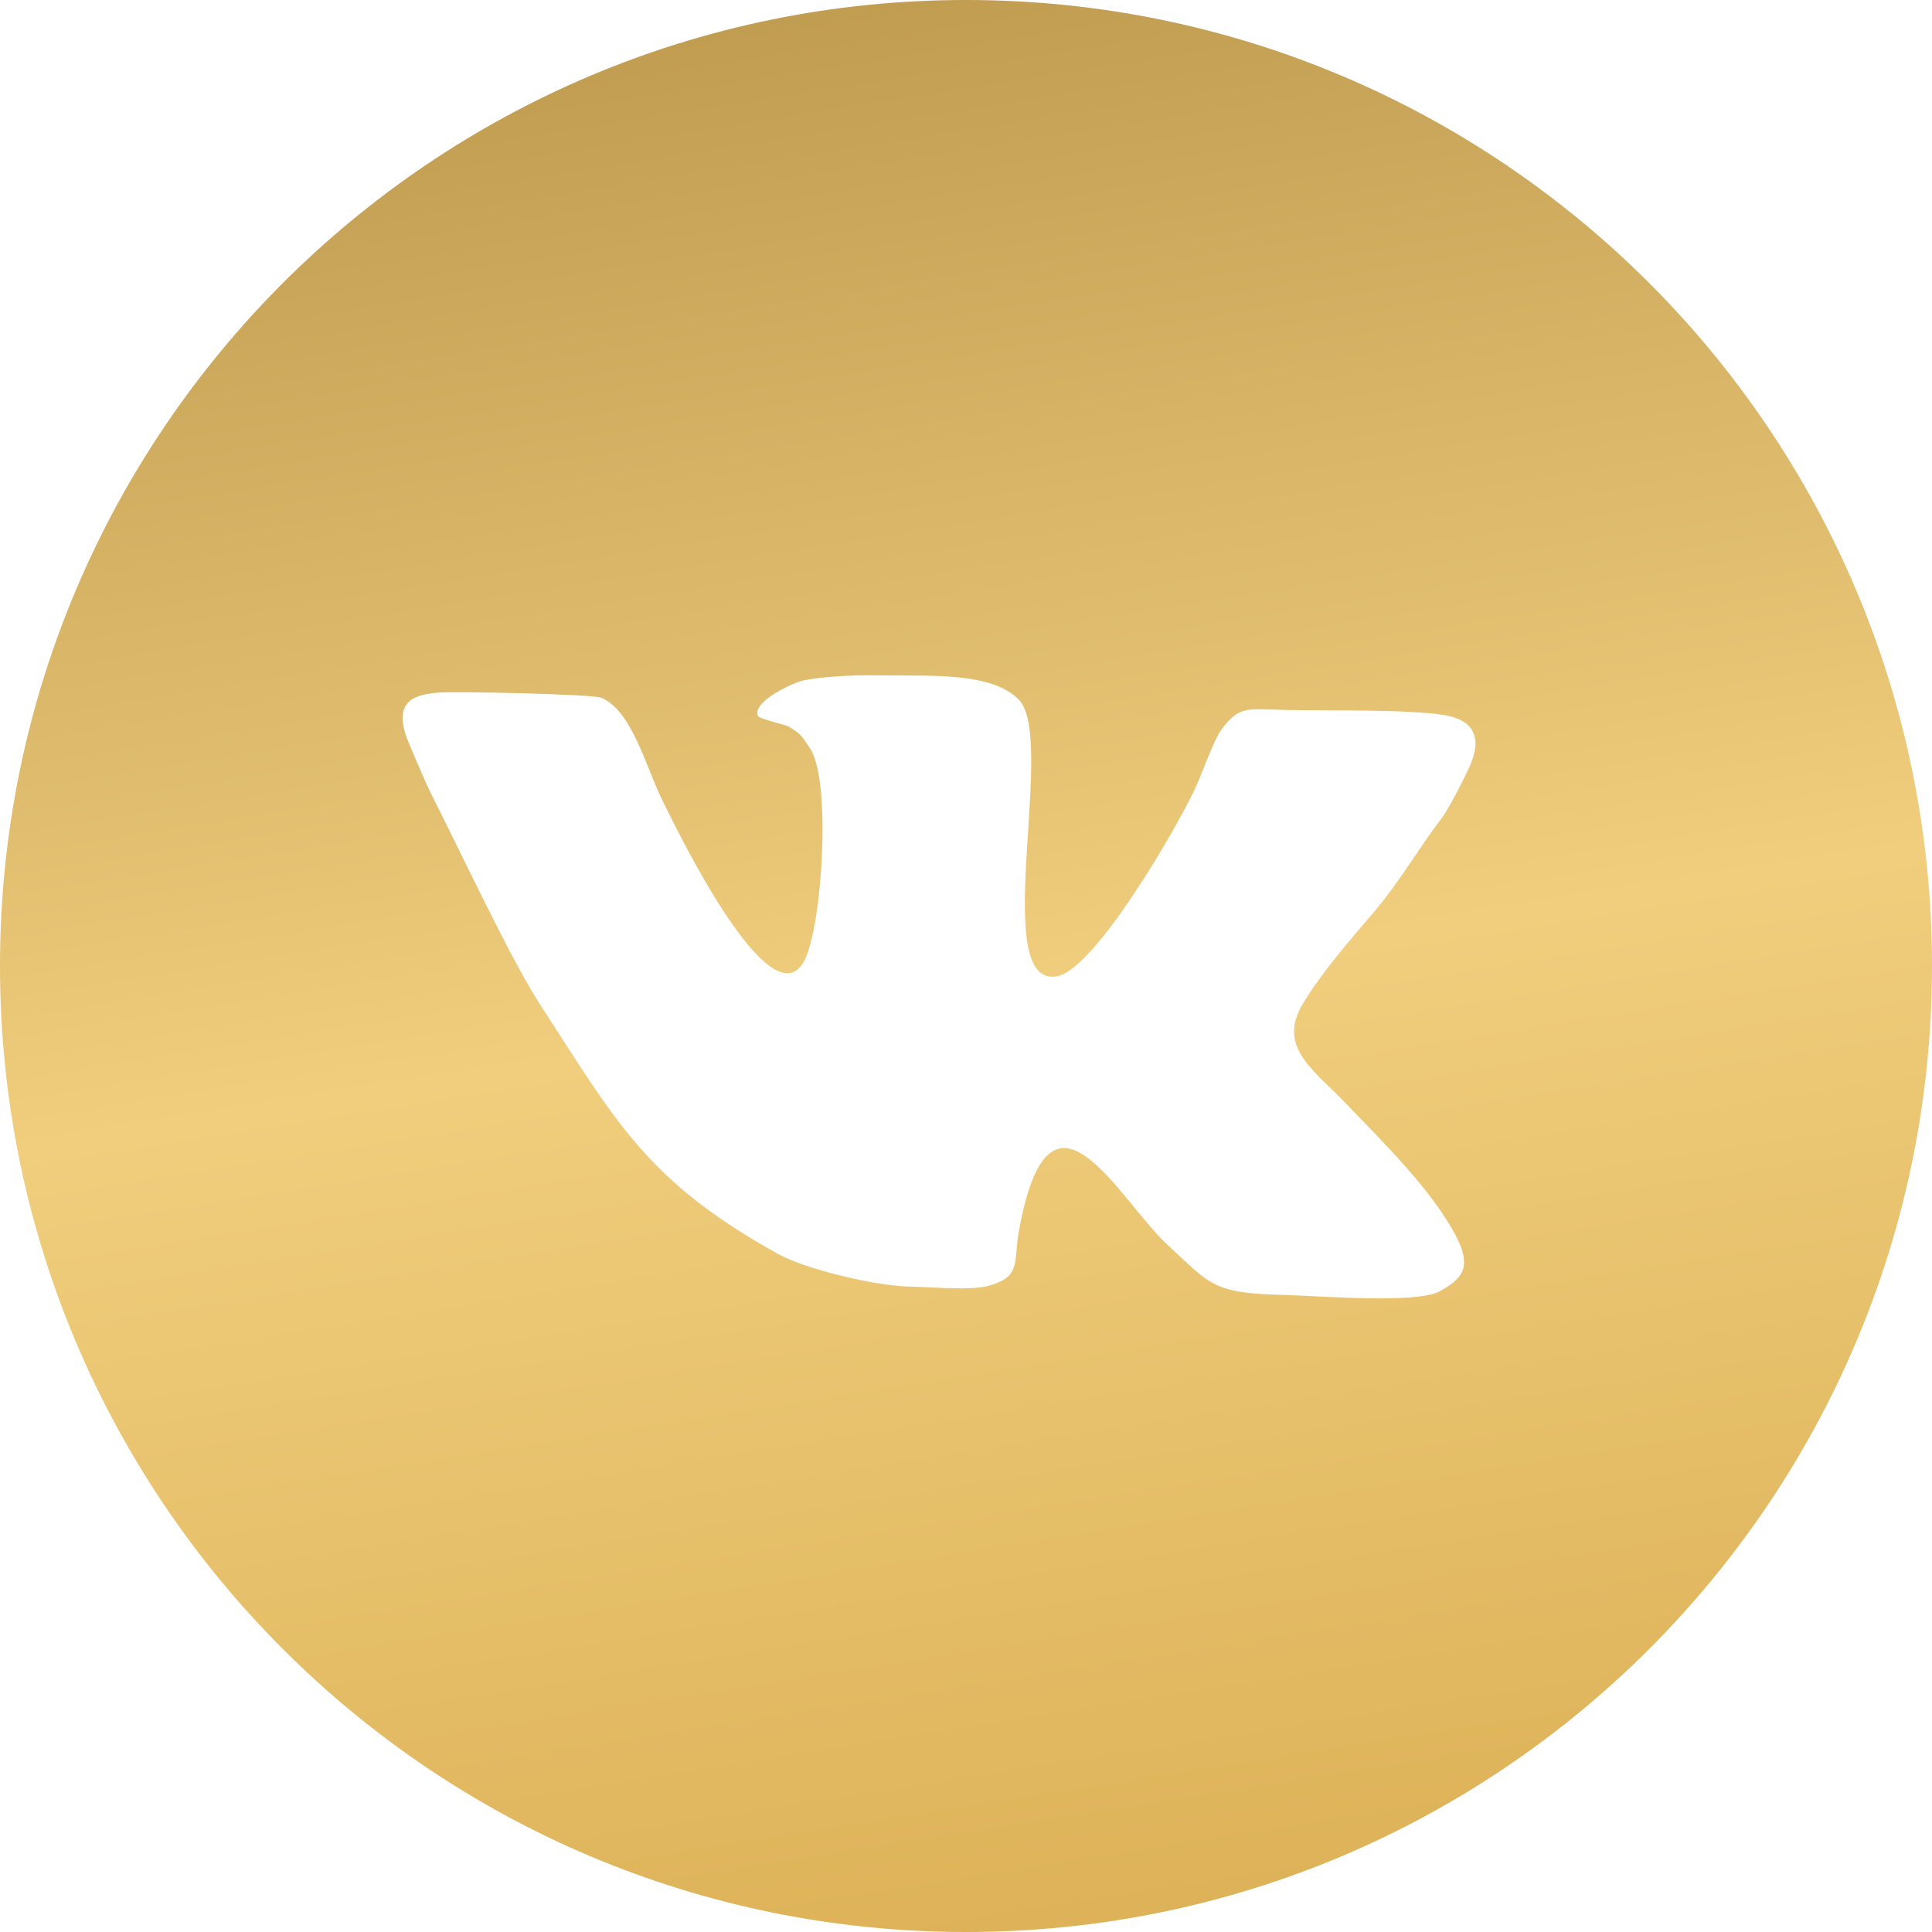 <?xml version="1.0" encoding="UTF-8"?>
<!DOCTYPE svg PUBLIC "-//W3C//DTD SVG 1.1//EN" "http://www.w3.org/Graphics/SVG/1.1/DTD/svg11.dtd">
<!-- Creator: CorelDRAW 2017 -->
<svg xmlns="http://www.w3.org/2000/svg" xml:space="preserve" width="13.534mm" height="13.534mm" version="1.1" style="shape-rendering:geometricPrecision; text-rendering:geometricPrecision; image-rendering:optimizeQuality; fill-rule:evenodd; clip-rule:evenodd"
viewBox="0 0 121.7 121.7"
 xmlns:xlink="http://www.w3.org/1999/xlink">
 <defs>
  <style type="text/css">
   <![CDATA[
    .fil0 {fill:url(#id0)}
   ]]>
  </style>
  <linearGradient id="id0" gradientUnits="userSpaceOnUse" x1="45.25" y1="-19.64" x2="70.11" y2="137.31">
   <stop offset="0" style="stop-opacity:1; stop-color:#B18C43"/>
   <stop offset="0.529" style="stop-opacity:1; stop-color:#F0CE7D"/>
   <stop offset="1" style="stop-opacity:1; stop-color:#D8AA4E"/>
  </linearGradient>
 </defs>
 <g id="Слой_x0020_1">
  <path class="fil0" d="M60.85 0c33.61,0 60.85,27.24 60.85,60.85 0,33.61 -27.24,60.85 -60.85,60.85 -33.61,0 -60.85,-27.24 -60.85,-60.85 0,-33.6 27.24,-60.85 60.85,-60.85zm-11.1 45.81c0.76,0.45 0.79,0.64 1.25,1.29 1.41,2 0.78,11.3 -0.33,13.41 -2.17,4.11 -8.39,-8.98 -8.98,-10.17 -0.95,-1.9 -1.9,-5.64 -3.83,-6.39 -0.6,-0.23 -9,-0.4 -10.12,-0.33 -1.79,0.12 -2.84,0.61 -2.18,2.69 0.13,0.39 1.29,3.08 1.52,3.54 1.77,3.47 5.06,10.53 6.93,13.41 4.82,7.43 6.73,11.15 15.04,15.75 1.61,0.89 5.97,2 8.36,2.04 1.42,0.02 3.73,0.27 4.92,-0.07 1.99,-0.57 1.52,-1.48 1.83,-3.3 1.93,-10.99 6.24,-2.14 9.44,0.79 2.63,2.41 2.75,3 7.25,3.1 2.15,0.05 8.37,0.58 9.84,-0.23 1.36,-0.75 2.05,-1.45 1.08,-3.37 -1.5,-2.95 -4.6,-5.96 -6.91,-8.38 -2.11,-2.21 -4.41,-3.61 -2.81,-6.33 1.11,-1.88 2.91,-3.96 4.47,-5.78 1.7,-2 2.81,-4.01 4.33,-5.99 0.39,-0.52 1.49,-2.64 1.79,-3.36 0.72,-1.72 0.14,-2.78 -1.63,-3.08 -2.24,-0.38 -7.41,-0.27 -10.09,-0.33 -2.31,-0.05 -2.88,-0.32 -4.05,1.34 -0.41,0.59 -1.18,2.73 -1.58,3.59 -1.04,2.28 -6.3,11.43 -8.71,11.85 -4.3,0.75 -0.03,-14.91 -2.38,-17.4 -1.72,-1.82 -5.78,-1.5 -8.9,-1.56 -1.41,-0.03 -3.46,0.07 -4.69,0.32 -0.61,0.12 -3.24,1.33 -2.87,2.23 0.09,0.21 1.72,0.54 2.02,0.71z"/>
 </g>
</svg>
